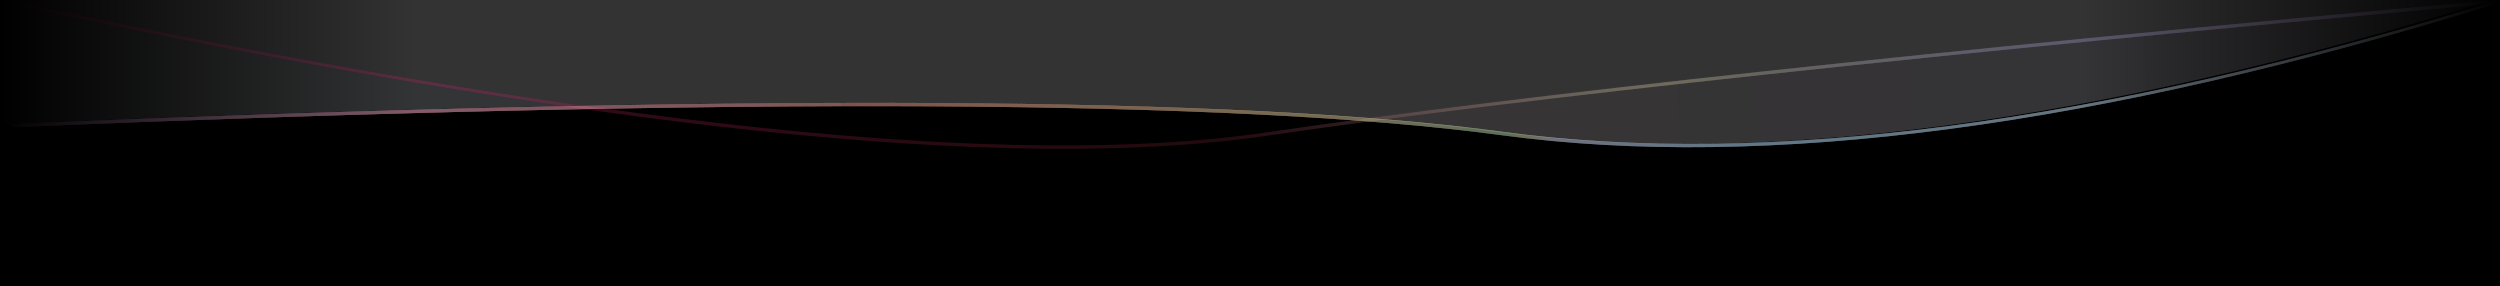 <?xml version="1.0" encoding="UTF-8"?>
<svg width="1512px" height="173px" viewBox="0 0 1512 173" version="1.1" xmlns="http://www.w3.org/2000/svg" xmlns:xlink="http://www.w3.org/1999/xlink">
    <rect x="0" y="0" width="1512" height="173" fill="#333333" stroke="none"/>
    <!-- Generator: Sketch 54.1 (76490) - https://sketchapp.com -->
    <title>line-sep</title>
    <desc>Created with Sketch.</desc>
    <defs>
        <linearGradient x1="-11.419%" y1="50.467%" x2="99.77%" y2="49.922%" id="linearGradient-1">
            <stop stop-color="#61554C" offset="0%"></stop>
            <stop stop-color="#0092FF" offset="37.229%"></stop>
            <stop stop-color="#0792FB" offset="37.727%"></stop>
            <stop stop-color="#408CDC" offset="41.679%"></stop>
            <stop stop-color="#C68092" offset="51.325%"></stop>
            <stop stop-color="#E07E84" offset="52.817%"></stop>
            <stop stop-color="#E66789" offset="65.38%"></stop>
            <stop stop-color="#0013FF" offset="100%"></stop>
        </linearGradient>
        <linearGradient x1="38.232%" y1="50.364%" x2="98.263%" y2="49.983%" id="linearGradient-2">
            <stop stop-color="#000000" offset="0%"></stop>
            <stop stop-color="#0013FF" offset="100%"></stop>
        </linearGradient>
        <linearGradient x1="72.475%" y1="50.02%" x2="19.486%" y2="49.908%" id="linearGradient-3">
            <stop stop-color="#30007D" stop-opacity="0" offset="0%"></stop>
            <stop stop-color="#8800A5" offset="100%"></stop>
        </linearGradient>
        <linearGradient x1="75.199%" y1="50%" x2="59.77%" y2="49.945%" id="linearGradient-4">
            <stop stop-color="#FFFFFF" stop-opacity="0.5" offset="0%"></stop>
            <stop stop-color="#FF5700" stop-opacity="0.419" offset="100%"></stop>
        </linearGradient>
        <linearGradient x1="126.706%" y1="49.935%" x2="86.282%" y2="50.005%" id="linearGradient-5">
            <stop stop-color="#FF0000" stop-opacity="0.5" offset="0%"></stop>
            <stop stop-color="#FF0000" stop-opacity="0" offset="100%"></stop>
        </linearGradient>
        <linearGradient x1="100%" y1="50.144%" x2="66.319%" y2="50.016%" id="linearGradient-6">
            <stop stop-color="#FBC3FF" offset="0%"></stop>
            <stop stop-color="#FFFFFF" stop-opacity="0.119" offset="100%"></stop>
            <stop stop-color="#FF0000" stop-opacity="0" offset="100%"></stop>
        </linearGradient>
        <radialGradient cx="66.361%" cy="94.769%" fx="66.361%" fy="94.769%" r="290.133%" gradientTransform="translate(0.664,0.948),scale(0.06,1),rotate(2.34),scale(1,3.266),translate(-0.664,-0.948)" id="radialGradient-7">
            <stop stop-color="#FFFABD" offset="2.962%"></stop>
            <stop stop-color="#FFFFFF" stop-opacity="0" offset="100%"></stop>
        </radialGradient>
        <path d="M1509.5,2.01 C1168.414,32.721 920.412,59.439 765.493,82.166 C610.574,104.892 356.91,78.174 4.5,2.01 L4.5,0 C356.91,76.163 610.574,102.882 765.493,80.155 C920.412,57.429 1168.414,30.71 1509.5,0 L1509.5,2.01 Z" id="path-8"></path>
        <linearGradient x1="36.43%" y1="50.245%" x2="38.037%" y2="49.718%" id="linearGradient-9">
            <stop stop-color="#FFFFFF" stop-opacity="0.5" offset="0%"></stop>
            <stop stop-color="#FFFFD4" stop-opacity="0.5" offset="16.73%"></stop>
            <stop stop-color="#FFFFCC" stop-opacity="0.5" offset="20.153%"></stop>
            <stop stop-color="#FFFFC5" stop-opacity="0.5" offset="22.926%"></stop>
            <stop stop-color="#FFFF00" stop-opacity="0.419" offset="100%"></stop>
        </linearGradient>
        <linearGradient x1="126.706%" y1="49.811%" x2="86.282%" y2="50.013%" id="linearGradient-10">
            <stop stop-color="#FF0000" stop-opacity="0.5" offset="0%"></stop>
            <stop stop-color="#FF0000" stop-opacity="0" offset="100%"></stop>
        </linearGradient>
        <linearGradient x1="67.52%" y1="50.04%" x2="31.334%" y2="49.783%" id="linearGradient-11">
            <stop stop-color="#FFFFFF" stop-opacity="0" offset="0%"></stop>
            <stop stop-color="#FFFFFF" stop-opacity="0.007" offset="9.571%"></stop>
            <stop stop-color="#FFFFFF" stop-opacity="0.5" offset="100%"></stop>
        </linearGradient>
        <linearGradient x1="69.678%" y1="50.494%" x2="39.669%" y2="50.246%" id="linearGradient-12">
            <stop stop-color="#0C677F" stop-opacity="0.077" offset="0%"></stop>
            <stop stop-color="#0B8292" stop-opacity="0.176" offset="24.501%"></stop>
            <stop stop-color="#07C5C0" stop-opacity="0.415" offset="83.58%"></stop>
            <stop stop-color="#00FDFF" stop-opacity="0.477" offset="100%"></stop>
            <stop stop-color="#00FFA2" stop-opacity="0" offset="100%"></stop>
        </linearGradient>
        <linearGradient x1="78.307%" y1="49.43%" x2="41.563%" y2="50.071%" id="linearGradient-13">
            <stop stop-color="#FF738D" offset="0%"></stop>
            <stop stop-color="#FFFFFF" stop-opacity="0.119" offset="100%"></stop>
            <stop stop-color="#FF0000" stop-opacity="0" offset="100%"></stop>
        </linearGradient>
        <linearGradient x1="100%" y1="50.415%" x2="66.319%" y2="50.047%" id="linearGradient-14">
            <stop stop-color="#FBC3FF" offset="0%"></stop>
            <stop stop-color="#FFFFFF" stop-opacity="0.119" offset="100%"></stop>
            <stop stop-color="#FF0000" stop-opacity="0" offset="100%"></stop>
        </linearGradient>
        <path d="M1511.5,76.953 C1070.688,58.498 770.217,60.094 610.085,81.742 C449.817,103.409 248.999,76.828 7.632,2 L7.632,153 L6.5,153 L6.5,0 C247.867,74.828 448.685,101.409 608.953,79.742 C769.221,58.076 1070.07,56.495 1511.5,75 L1511.5,76.953 Z" id="path-15"></path>
        <linearGradient x1="50%" y1="0%" x2="50%" y2="100%" id="linearGradient-16">
            <stop stop-color="#000000" offset="0%"></stop>
            <stop stop-color="#000000" stop-opacity="0" offset="100%"></stop>
        </linearGradient>
    </defs>
    <g id="Page-1" stroke="none" stroke-width="1" fill="none" fill-rule="evenodd">
        <g id="line-sep">
            <path d="M0.5,0 C352.91,75.771 606.574,102.352 761.493,79.742 C916.412,57.133 1164.414,30.552 1505.5,0 L1505.5,153 L0.5,153 L0.5,0 Z" id="Rectangle-6" fill="url(#linearGradient-1)" opacity="0.018"></path>
            <path d="M2.5,0 C243.867,74.828 444.685,101.409 604.953,79.742 C765.221,58.076 1066.07,56.495 1507.5,75 L1507.5,173 L2.5,173 L2.5,0 Z" id="Rectangle-6" fill="#000000" transform="translate(755, 86.5) scale(-1, 1) translate(-755, -86.5) "></path>
            <g id="Rectangle-6" opacity="0.279">
                <use fill="url(#linearGradient-2)" xlink:href="#path-8"></use>
                <use fill="url(#linearGradient-3)" xlink:href="#path-8"></use>
                <use fill="url(#linearGradient-4)" xlink:href="#path-8"></use>
                <use fill="url(#linearGradient-5)" xlink:href="#path-8"></use>
                <use fill="url(#linearGradient-6)" xlink:href="#path-8"></use>
                <use fill="url(#radialGradient-7)" xlink:href="#path-8"></use>
            </g>
            <g id="Rectangle-6" opacity="0.519" transform="translate(759, 76.5) scale(-1, 1) translate(-759, -76.5) ">
                <use fill="url(#linearGradient-1)" xlink:href="#path-15"></use>
                <use fill="url(#linearGradient-9)" xlink:href="#path-15"></use>
                <use fill="url(#linearGradient-10)" xlink:href="#path-15"></use>
                <use fill="url(#linearGradient-11)" xlink:href="#path-15"></use>
                <use fill-opacity="0.3" fill="url(#linearGradient-12)" xlink:href="#path-15"></use>
                <use fill="url(#linearGradient-13)" xlink:href="#path-15"></use>
                <use fill="url(#linearGradient-14)" xlink:href="#path-15"></use>
            </g>
        </g>
        <rect id="Rectangle" fill="url(#linearGradient-16)" transform="translate(126, 86.5) rotate(-90) translate(-126, -86.5) " x="39.5" y="-39.5" width="173" height="252"></rect>
        <rect id="Rectangle" fill="url(#linearGradient-16)" transform="translate(1386, 86.5) rotate(-270) translate(-1386, -86.5) " x="1299.5" y="-39.5" width="173" height="252"></rect>
    </g>
</svg>